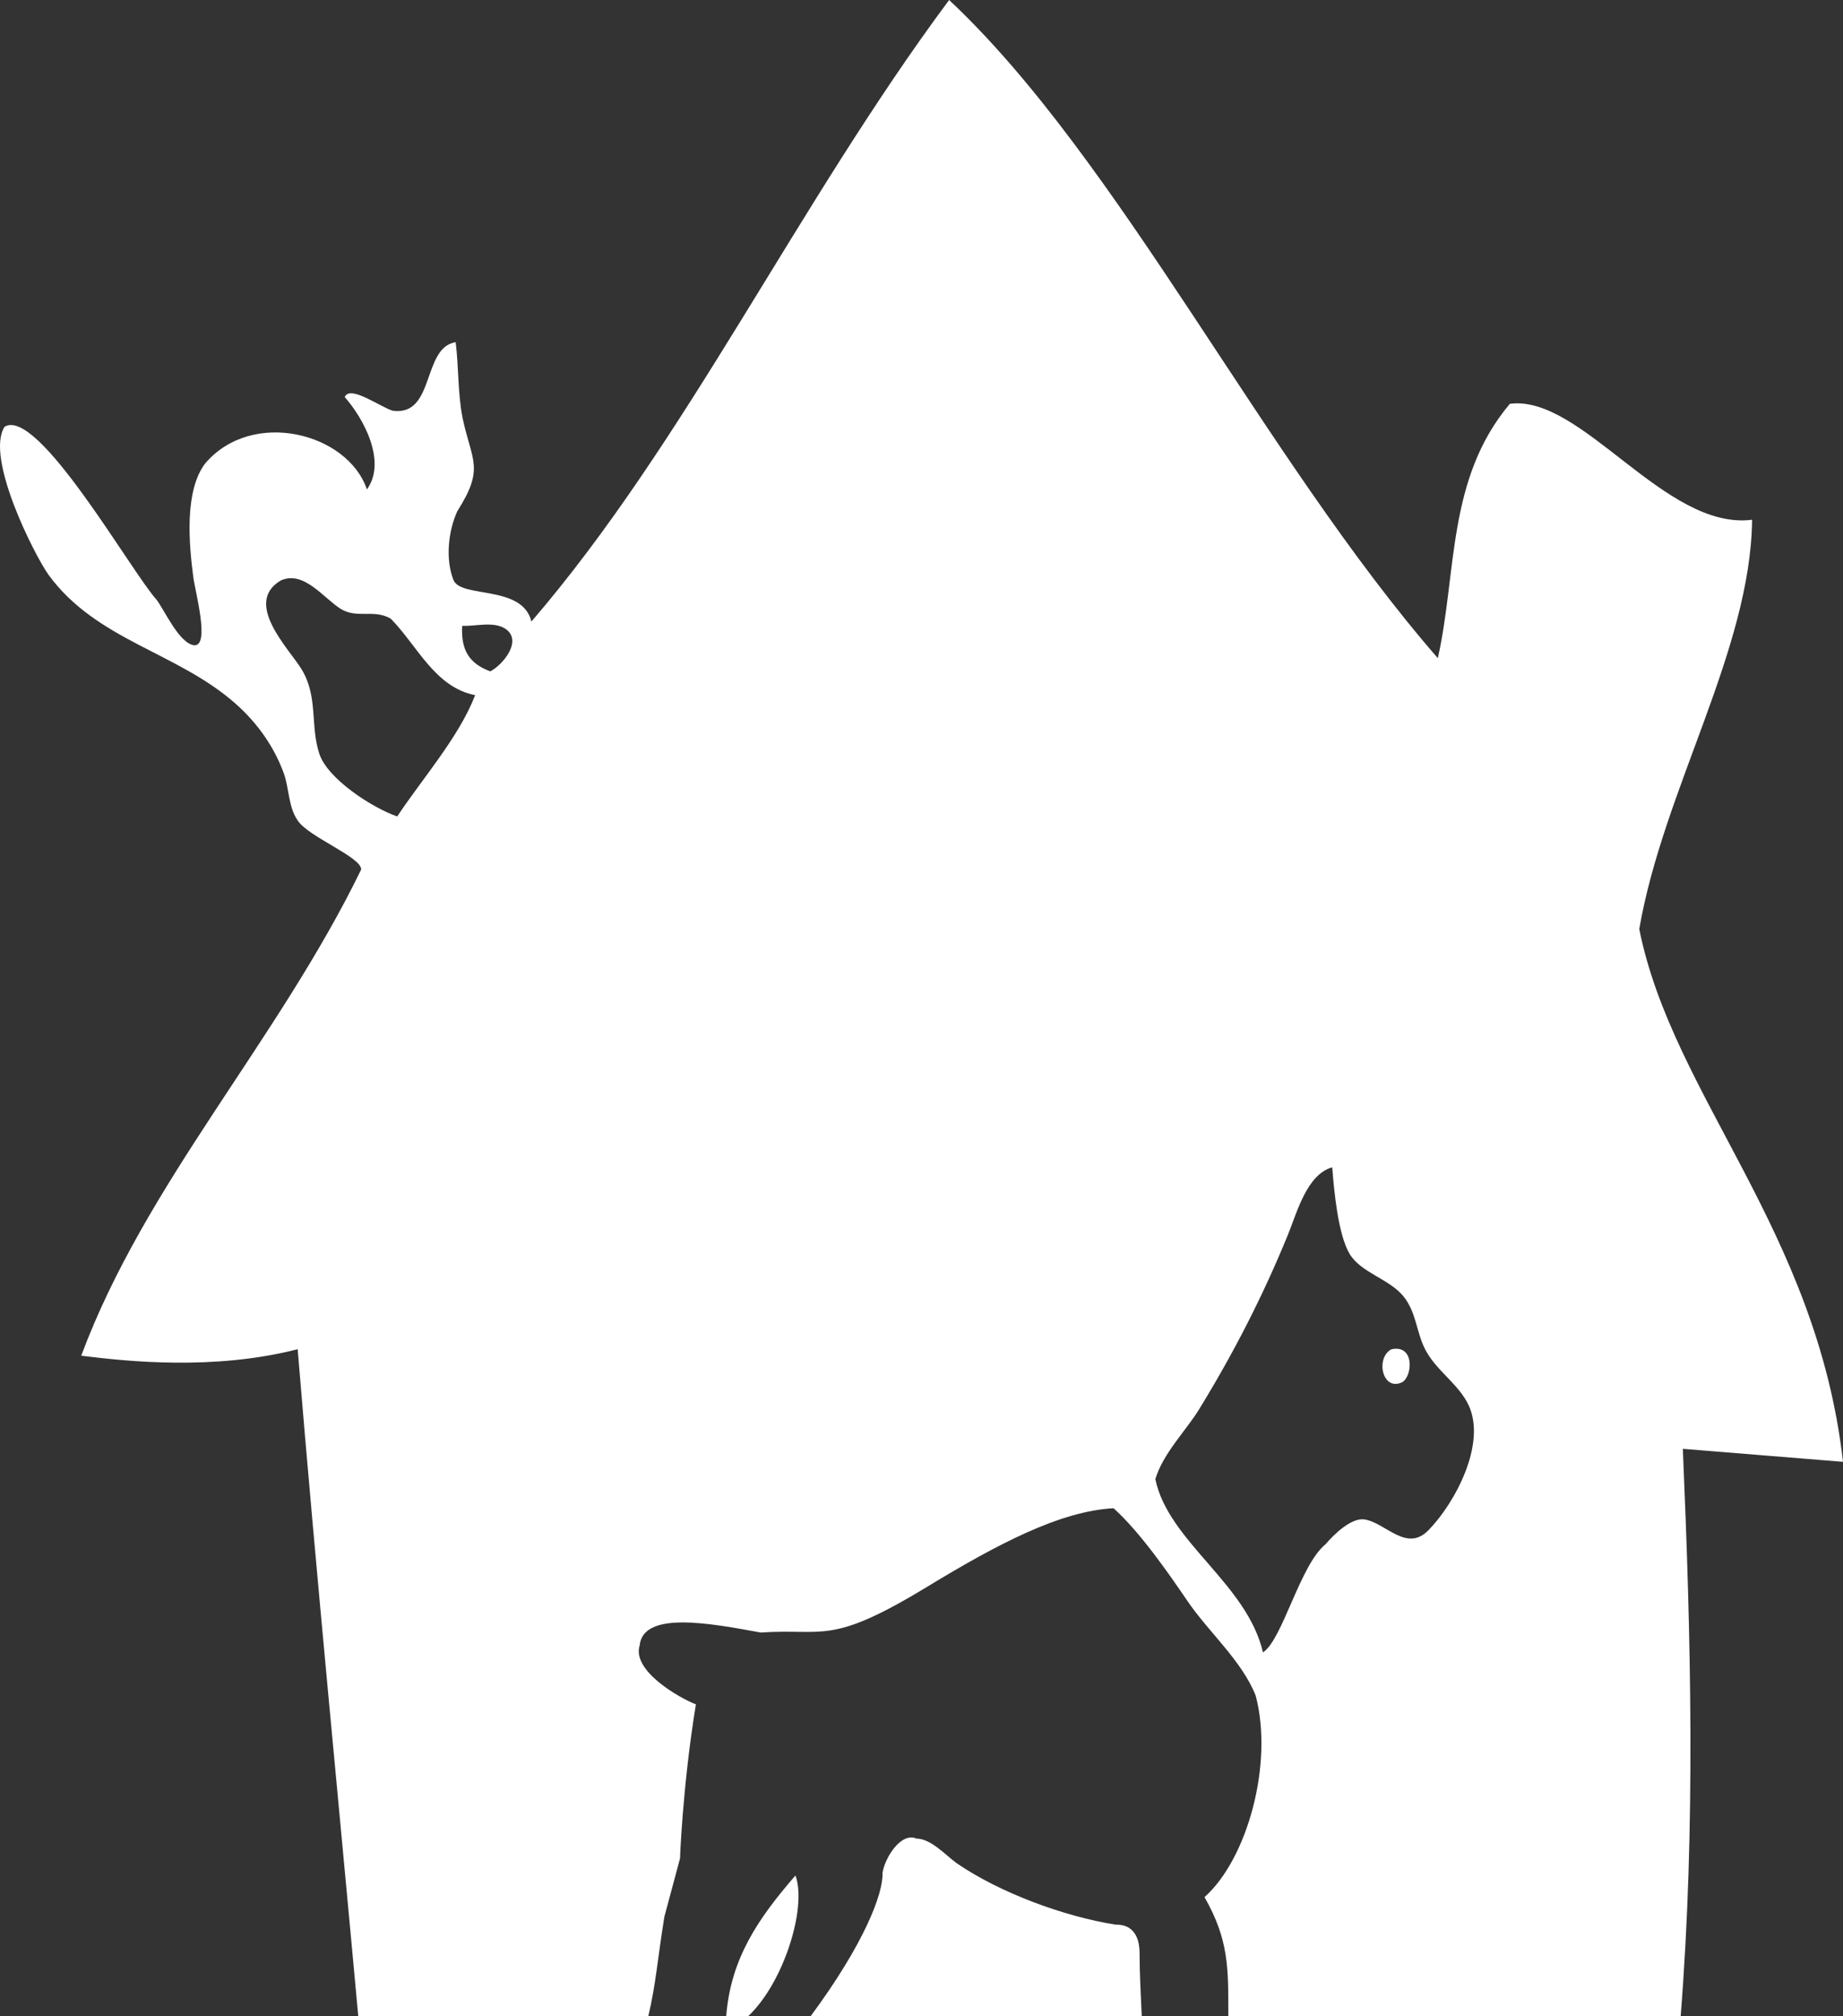 <svg
   xmlns:dc="http://purl.org/dc/elements/1.1/"
   xmlns:cc="http://creativecommons.org/ns#"
   xmlns:rdf="http://www.w3.org/1999/02/22-rdf-syntax-ns#"
   xmlns:svg="http://www.w3.org/2000/svg"
   xmlns="http://www.w3.org/2000/svg"
   xmlns:sodipodi="http://sodipodi.sourceforge.net/DTD/sodipodi-0.dtd"
   xmlns:inkscape="http://www.inkscape.org/namespaces/inkscape"
   width="500"
   height="546.663"
   id="svg2"
   version="1.1"
   inkscape:version="0.91 r13725"
   sodipodi:docname="black-house-2015053116.svg">
  <rect width="100%" height="100%" fill="#333333" stroke="none"/>
  <defs
     id="defs632" />
  <sodipodi:namedview
     pagecolor="#ffffff"
     bordercolor="#666666"
     borderopacity="1"
     objecttolerance="10"
     gridtolerance="10"
     guidetolerance="10"
     inkscape:pageopacity="0"
     inkscape:pageshadow="2"
     inkscape:window-width="1280"
     inkscape:window-height="751"
     id="namedview630"
     showgrid="false"
     inkscape:zoom="0.19670278"
     inkscape:cx="80.588843"
     inkscape:cy="833.30745"
     inkscape:window-x="144"
     inkscape:window-y="120"
     inkscape:window-maximized="0"
     inkscape:current-layer="svg2"
     showguides="true"
     inkscape:guide-bbox="true"
     fit-margin-top="0"
     fit-margin-left="0"
     fit-margin-right="0"
     fit-margin-bottom="0" />
  <path
     style="fill:#FFFFFF;stroke:none"
     d="m 257.495,0 c -41.075,55.204 -71.506,119.936 -113.325,168.52 -2.413,-10.002 -18.916,-6.249 -21.12,-11.188 -2.269,-5.687 -1.454,-13.34 1.03,-18.758 7.474,-11.721 3.898,-13.514 1.417,-25.249 -1.329,-6.686 -1.02,-13.758 -1.879,-20.551 -9.162,1.444 -5.539,20.065 -17.008,18.604 -3.317,-0.912 -11.65,-7.149 -13.093,-3.729 5.224,5.903 11.435,17.557 6.027,25.054 -5.183,-15.34 -31.135,-22.021 -43.89,-7.037 -5.653,7.436 -4.388,21.756 -3.249,30.524 0.381,3.69 4.79,19.244 0.183,18.754 -4.003,-0.627 -7.854,-9.305 -10.078,-12.295 -6.919,-7.612 -32.194,-52.416 -41.257,-46.949 -5.397,8.265 8.164,34.919 11.897,40.129 13.127,17.955 34.98,20.915 50.908,35.095 5.73,5.102 10.282,11.466 12.918,18.699 1.487,4.081 1.229,9.174 3.775,12.81 2.792,4.421 17.24,9.901 17.244,13.299 -22.694,46.626 -58.528,85.05 -75.958,131.842 12.327,1.54 36.023,4.067 58.718,-1.762 5.088,61.72 11.247,124.061 16.441,180.851 l 78.682,0 c 2.075,-8.687 2.424,-14.975 4.374,-27.01 l 4.257,-15.854 c -0.096,1.226 0.639,-19.496 4.287,-41.69 -4.549,-1.768 -17.382,-9.1 -15.267,-15.954 0.957,-9.465 19.088,-6.056 32.859,-3.524 17.306,-1.185 18.712,3.654 45.062,-12.353 19.154,-11.636 36.131,-20.569 50.648,-21.35 7.167,6.39 15.192,18.015 20.019,25.096 5.679,8.402 14.807,16.217 18.556,25.736 4.858,18.413 -2.25,44.251 -13.89,54.608 6.633,11.655 6.461,19.24 6.459,32.295 l 122.72,0 c 4.06,-51.433 2.796,-102.385 0.587,-153.841 L 500,396.345 c -7.139,-62.818 -46.205,-99.192 -55.274,-144.446 6.518,-37.806 30.219,-75.606 30.612,-110.977 -23.612,3.002 -46.196,-34.003 -65.714,-31.436 -17.136,20.308 -14.316,45.728 -19.548,68.962 C 342.725,124.023 303.66,43.238 257.495,0 Z M 92.498,165.131 c 4.527,2.672 8.781,-0.044 13.475,2.575 7.251,7.319 11.929,18.586 22.93,20.778 -4.363,11.347 -14.395,22.7 -21.138,32.882 -6.611,-2.272 -18.896,-10.122 -21.143,-17.028 -2.529,-7.773 -0.244,-15.363 -4.814,-22.9 -3.286,-5.418 -15.961,-17.939 -5.625,-24.058 6.271,-2.817 11.617,4.832 16.316,7.751 z m 44.462,5.255 c 5.064,3.186 -0.559,9.923 -3.946,11.639 -5.724,-2.11 -7.976,-5.757 -7.633,-12.331 3.788,0.123 8.344,-1.248 11.58,0.692 z M 361.426,316.489 c 0.496,6.236 1.546,18.078 4.688,23.425 3.016,5.134 10.698,6.791 14.566,11.475 3.719,4.504 3.515,10.114 6.253,15.01 3.07,5.492 8.918,9.01 11.535,14.679 4.811,10.424 -3.692,26.422 -10.943,33.825 -5.986,6.111 -11.656,-2.107 -17.368,-2.939 -3.638,-0.53 -8.459,4.267 -10.56,6.748 -6.919,5.594 -11.657,25.889 -16.961,29.305 -4.313,-18.648 -25.69,-30.033 -29.198,-46.974 2.064,-6.923 8.32,-13.178 11.785,-18.79 9.429,-15.33 17.423,-30.907 24.223,-47.561 2.426,-5.94 5.071,-16.242 11.98,-18.203 z m 16.03,49.351 c -4.42,2.441 -2.362,11.642 3.063,8.863 2.755,-1.855 3.221,-10.249 -3.063,-8.863 z M 248.614,498.496 c -4.075,-1.792 -8.469,4.946 -9.188,9.258 0.243,5.576 -4.934,19.229 -19.511,38.909 l 89.838,0 c -0.244,-5.693 -0.587,-11.304 -0.587,-17.028 0,-5.509 -2.593,-7.9 -6.459,-7.796 -13.89,-2.18 -31.355,-8.581 -43.115,-16.631 -3,-2.14 -6.973,-6.696 -10.979,-6.711 z m -32.809,10 c -10.135,11.712 -17.548,22.46 -18.79,38.167 l 5.953,0 c 9.659,-9.054 16.016,-29.49 12.836,-38.167 z"
     id="path5310"
     inkscape:connector-curvature="0"
     sodipodi:nodetypes="ccccccccccccccccccccccccccccsccccccccccccccccccccccccccccccccccccscccccccccccccccc" />
</svg>
